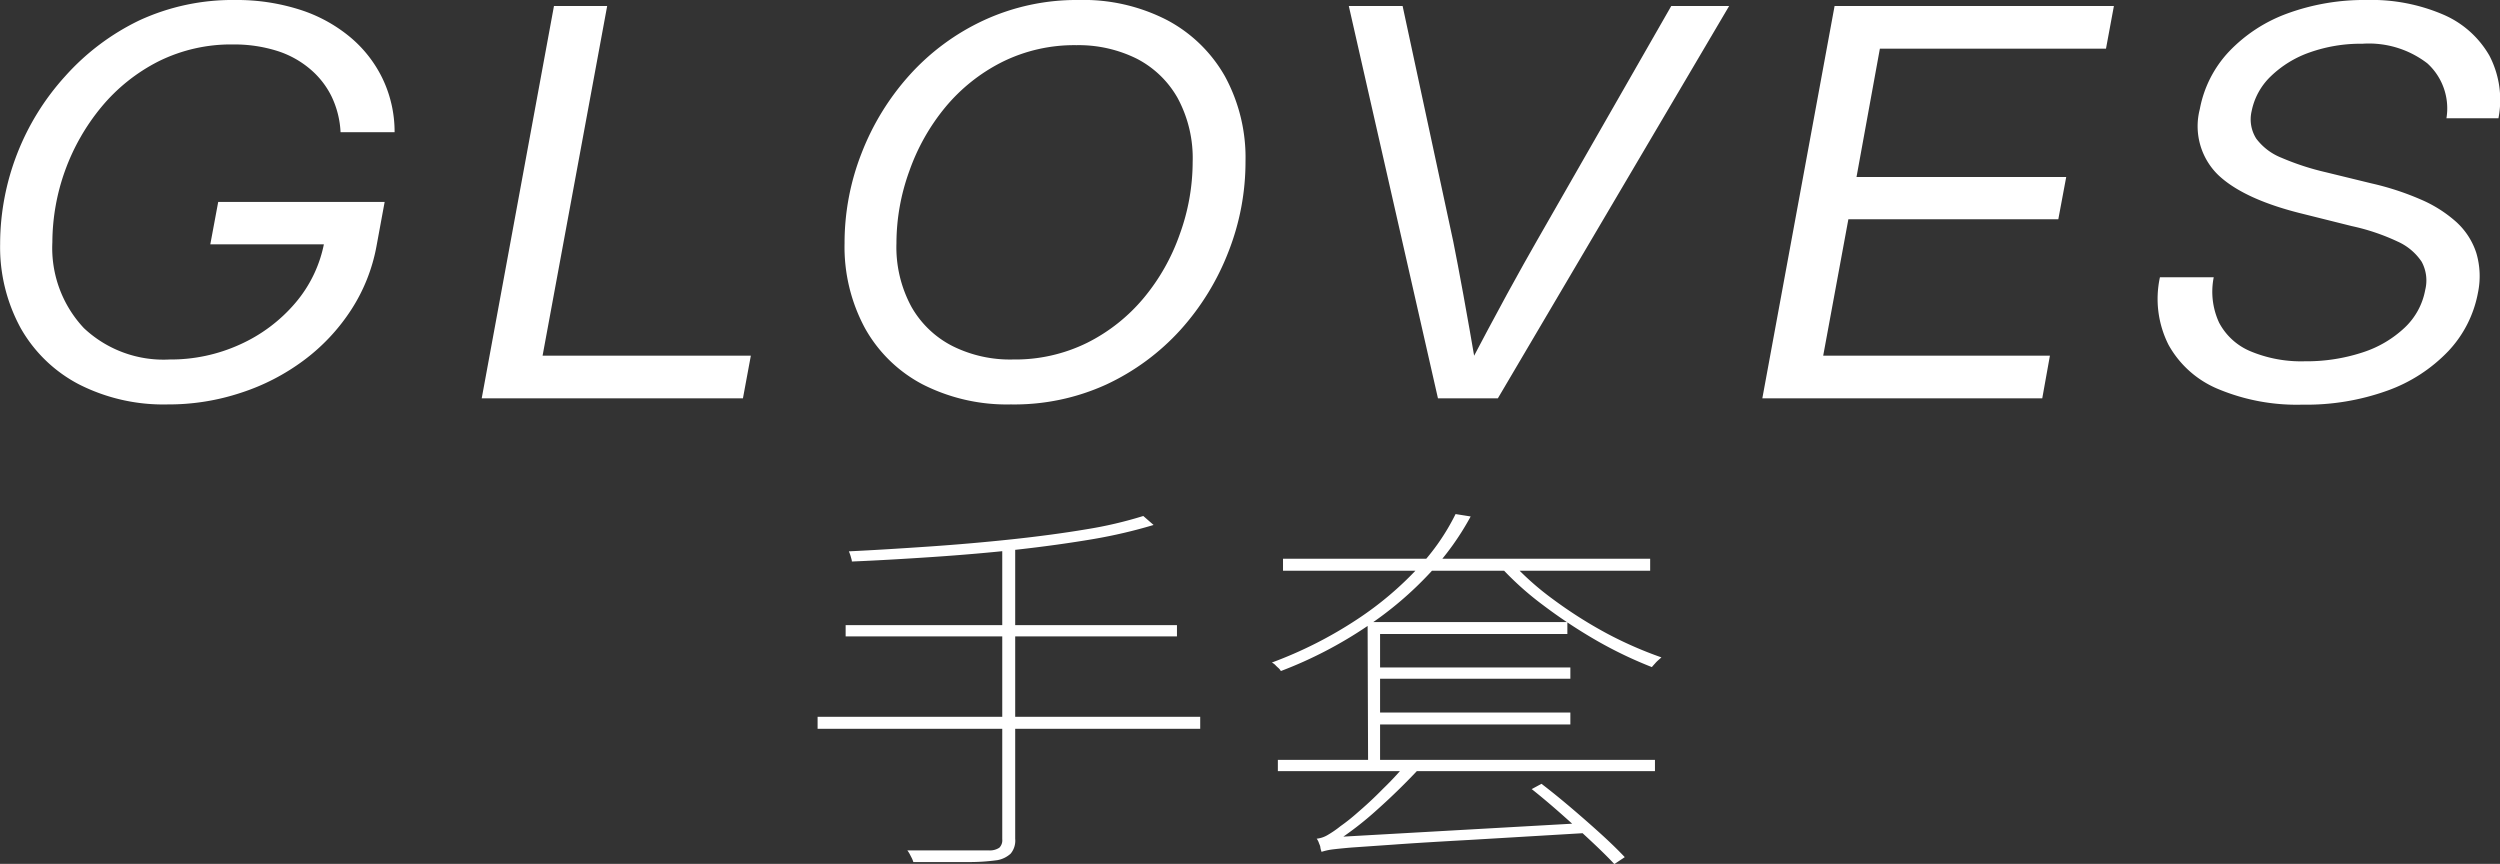 <svg xmlns="http://www.w3.org/2000/svg" viewBox="0 0 208.63 72.09"><rect x="0" y="0" width="208.63" height="72.09" fill="#333333" stroke="none"/><defs><style>.cls-1{fill:#fff;}</style></defs><g id="圖層_2" data-name="圖層 2"><g id="text"><path class="cls-1" d="M68.23,59.82h31.93v1H68.23Zm2.34-7.65H98.22v.94H70.57Zm24.84-9.11.86.75a42.2,42.2,0,0,1-5,1.17q-3,.51-6.41.89c-2.29.25-4.62.45-7,.61s-4.61.29-6.77.38c0-.13-.06-.28-.1-.44a3.68,3.68,0,0,0-.15-.41c2.11-.1,4.34-.24,6.68-.4s4.64-.36,6.89-.6,4.34-.52,6.25-.84A34.11,34.11,0,0,0,95.41,43.06ZM83.64,45.4h1.08V70a1.69,1.69,0,0,1-.38,1.24,2.23,2.23,0,0,1-1.1.54,17.16,17.16,0,0,1-2.41.16c-1.1,0-2.64,0-4.61,0a2.13,2.13,0,0,0-.12-.31l-.18-.35a2.09,2.09,0,0,0-.2-.31l3.09,0h2.38c.65,0,1.1,0,1.37,0a1.43,1.43,0,0,0,.84-.23.88.88,0,0,0,.24-.71Z"/><path class="cls-1" d="M121.47,42.9l1.26.2a22.72,22.72,0,0,1-3.34,4.65,29.52,29.52,0,0,1-5.28,4.5A35.13,35.13,0,0,1,106.89,56a1,1,0,0,0-.21-.26,3.38,3.38,0,0,1-.27-.26,1.11,1.11,0,0,0-.27-.19,34.75,34.75,0,0,0,7.11-3.6,27.77,27.77,0,0,0,5.15-4.36A18.45,18.45,0,0,0,121.47,42.9ZM106.64,63.41h31.47v.94H106.64Zm.43-16.78h30.64v1H107.07Zm3.21,24.46a3.19,3.19,0,0,1-.09-.34c0-.14-.08-.28-.13-.42a1.2,1.2,0,0,0-.18-.34,2.23,2.23,0,0,0,.92-.31,8.49,8.49,0,0,0,1.06-.73,15.69,15.69,0,0,0,1.41-1.12c.64-.55,1.36-1.2,2.14-2a25.77,25.77,0,0,0,2.14-2.33l1,.52q-1.75,1.88-3.6,3.53a27.5,27.5,0,0,1-3.67,2.82v0a3.57,3.57,0,0,0-.52.2,2.12,2.12,0,0,0-.36.21A.29.29,0,0,0,110.28,71.09Zm0,0v-.74l1.08-.49,20.7-1.17a3.63,3.63,0,0,0,.27.42,3.86,3.86,0,0,0,.3.39l-9.93.59q-4,.22-6.34.39l-3.6.25c-.81.07-1.39.13-1.73.18A5.2,5.2,0,0,0,110.28,71.09Zm3.85-19.18H130.8v1H115.17V63.83h-1Zm.25,3.79h16.67v.94H114.38Zm0,3.76h16.67v1H114.38Zm11.7-12.6A23.55,23.55,0,0,0,129.59,50a36.93,36.93,0,0,0,4.5,2.86,32.48,32.48,0,0,0,4.56,2l-.27.24a2.69,2.69,0,0,0-.29.3c-.09.09-.16.18-.24.27a34.77,34.77,0,0,1-4.5-2.15,42.89,42.89,0,0,1-4.55-3,25.56,25.56,0,0,1-3.65-3.29Zm1.73,19,.83-.45c.81.62,1.66,1.31,2.54,2.06s1.7,1.47,2.48,2.18,1.42,1.34,1.93,1.88l-.87.58c-.5-.54-1.14-1.17-1.91-1.89s-1.59-1.47-2.46-2.24S128.63,66.49,127.81,65.84Z"/><path class="cls-1" d="M14,33.75a15.54,15.54,0,0,1-7.42-1.68,11.9,11.9,0,0,1-4.86-4.7,14.1,14.1,0,0,1-1.71-7,20.89,20.89,0,0,1,5.42-14A19.81,19.81,0,0,1,11.63,1.7a18.56,18.56,0,0,1,8-1.7A17.29,17.29,0,0,1,25,.8a12.48,12.48,0,0,1,4.2,2.28,10.38,10.38,0,0,1,2.73,3.49,10.28,10.28,0,0,1,1,4.46H28.42a7.75,7.75,0,0,0-.76-3,7.08,7.08,0,0,0-1.82-2.3,7.94,7.94,0,0,0-2.77-1.5,11.92,11.92,0,0,0-3.61-.52,13.59,13.59,0,0,0-6.23,1.41A15,15,0,0,0,8.47,8.92a17.84,17.84,0,0,0-4.1,11.29A9.76,9.76,0,0,0,7,27.38,9.69,9.69,0,0,0,14.16,30,13.91,13.91,0,0,0,20,28.76a13.14,13.14,0,0,0,4.64-3.47,10.83,10.83,0,0,0,2.43-5.12l1.37.22H17.55l.66-3.54H32.1l-.68,3.69a14.61,14.61,0,0,1-2.11,5.31,16.34,16.34,0,0,1-3.93,4.2,18.12,18.12,0,0,1-5.28,2.73A19.12,19.12,0,0,1,14,33.75Z"/><path class="cls-1" d="M40.2,33.24,46.23.5h4.44L45.28,29.68H62.66L62,33.24Z"/><path class="cls-1" d="M84.36,33.75A15.49,15.49,0,0,1,77,32.08a11.74,11.74,0,0,1-4.82-4.7,14.27,14.27,0,0,1-1.7-7.08,20.49,20.49,0,0,1,1.41-7.49,21.13,21.13,0,0,1,4-6.53,19.21,19.21,0,0,1,6.22-4.59A18.46,18.46,0,0,1,90,0,15.24,15.24,0,0,1,97.4,1.68a12,12,0,0,1,4.83,4.7,14.18,14.18,0,0,1,1.71,7.09A20.52,20.52,0,0,1,102.52,21a21.05,21.05,0,0,1-4,6.52,19.4,19.4,0,0,1-6.2,4.57A18.48,18.48,0,0,1,84.36,33.75ZM84.53,30a13.57,13.57,0,0,0,6.19-1.39,14.71,14.71,0,0,0,4.74-3.76,17.12,17.12,0,0,0,3-5.32,17.69,17.69,0,0,0,1.07-6,10.55,10.55,0,0,0-1.26-5.36,8.25,8.25,0,0,0-3.44-3.29,10.92,10.92,0,0,0-5-1.11,13.51,13.51,0,0,0-6.21,1.41,14.79,14.79,0,0,0-4.74,3.78,17.44,17.44,0,0,0-3,5.33,17.67,17.67,0,0,0-1.07,6,10.43,10.43,0,0,0,1.26,5.33,8.22,8.22,0,0,0,3.46,3.28A10.74,10.74,0,0,0,84.53,30Z"/><path class="cls-1" d="M120,33.24,112.56.5h4.49l4.23,19.67c.23,1.13.5,2.59.83,4.37s.72,4.05,1.19,6.77h-1.14c1.43-2.72,2.64-5,3.62-6.79s1.8-3.25,2.43-4.35L139.47.5h4.83L125,33.24Z"/><path class="cls-1" d="M147.07,33.24,153.1.5h23.31l-.66,3.56H156.88l-1.95,10.71h17.5l-.66,3.53H154.25l-2.1,11.38h18.92l-.64,3.56Z"/><path class="cls-1" d="M192.12,33.77a17,17,0,0,1-7-1.3,8.4,8.4,0,0,1-4.15-3.69,8.5,8.5,0,0,1-.72-5.64h4.49a6.15,6.15,0,0,0,.45,3.79,5.24,5.24,0,0,0,2.63,2.39,10.94,10.94,0,0,0,4.51.83,15,15,0,0,0,4.83-.74,9.22,9.22,0,0,0,3.54-2.09,5.74,5.74,0,0,0,1.69-3.13,3.27,3.27,0,0,0-.3-2.35,4.73,4.73,0,0,0-2-1.68,17.75,17.75,0,0,0-3.82-1.29l-4-1q-5-1.21-7.17-3.28a5.68,5.68,0,0,1-1.52-5.49A9.54,9.54,0,0,1,186,4.32a12.72,12.72,0,0,1,4.87-3.19A18.67,18.67,0,0,1,197.49,0a15.18,15.18,0,0,1,6.41,1.22,8.12,8.12,0,0,1,3.85,3.43,8,8,0,0,1,.75,5.22h-4.34a5.08,5.08,0,0,0-1.59-4.58,8,8,0,0,0-5.42-1.64,12.75,12.75,0,0,0-4.39.72,8.91,8.91,0,0,0-3.26,2,5.52,5.52,0,0,0-1.6,2.92,3,3,0,0,0,.39,2.28,4.87,4.87,0,0,0,2.09,1.59,21.7,21.7,0,0,0,3.7,1.21l3.85.94A23,23,0,0,1,202,16.64a10.79,10.79,0,0,1,3,1.9,6,6,0,0,1,1.65,2.56,6.81,6.81,0,0,1,.14,3.33,9.66,9.66,0,0,1-2.48,4.88,13.16,13.16,0,0,1-5.08,3.29A20,20,0,0,1,192.12,33.77Z"/></g></g></svg>